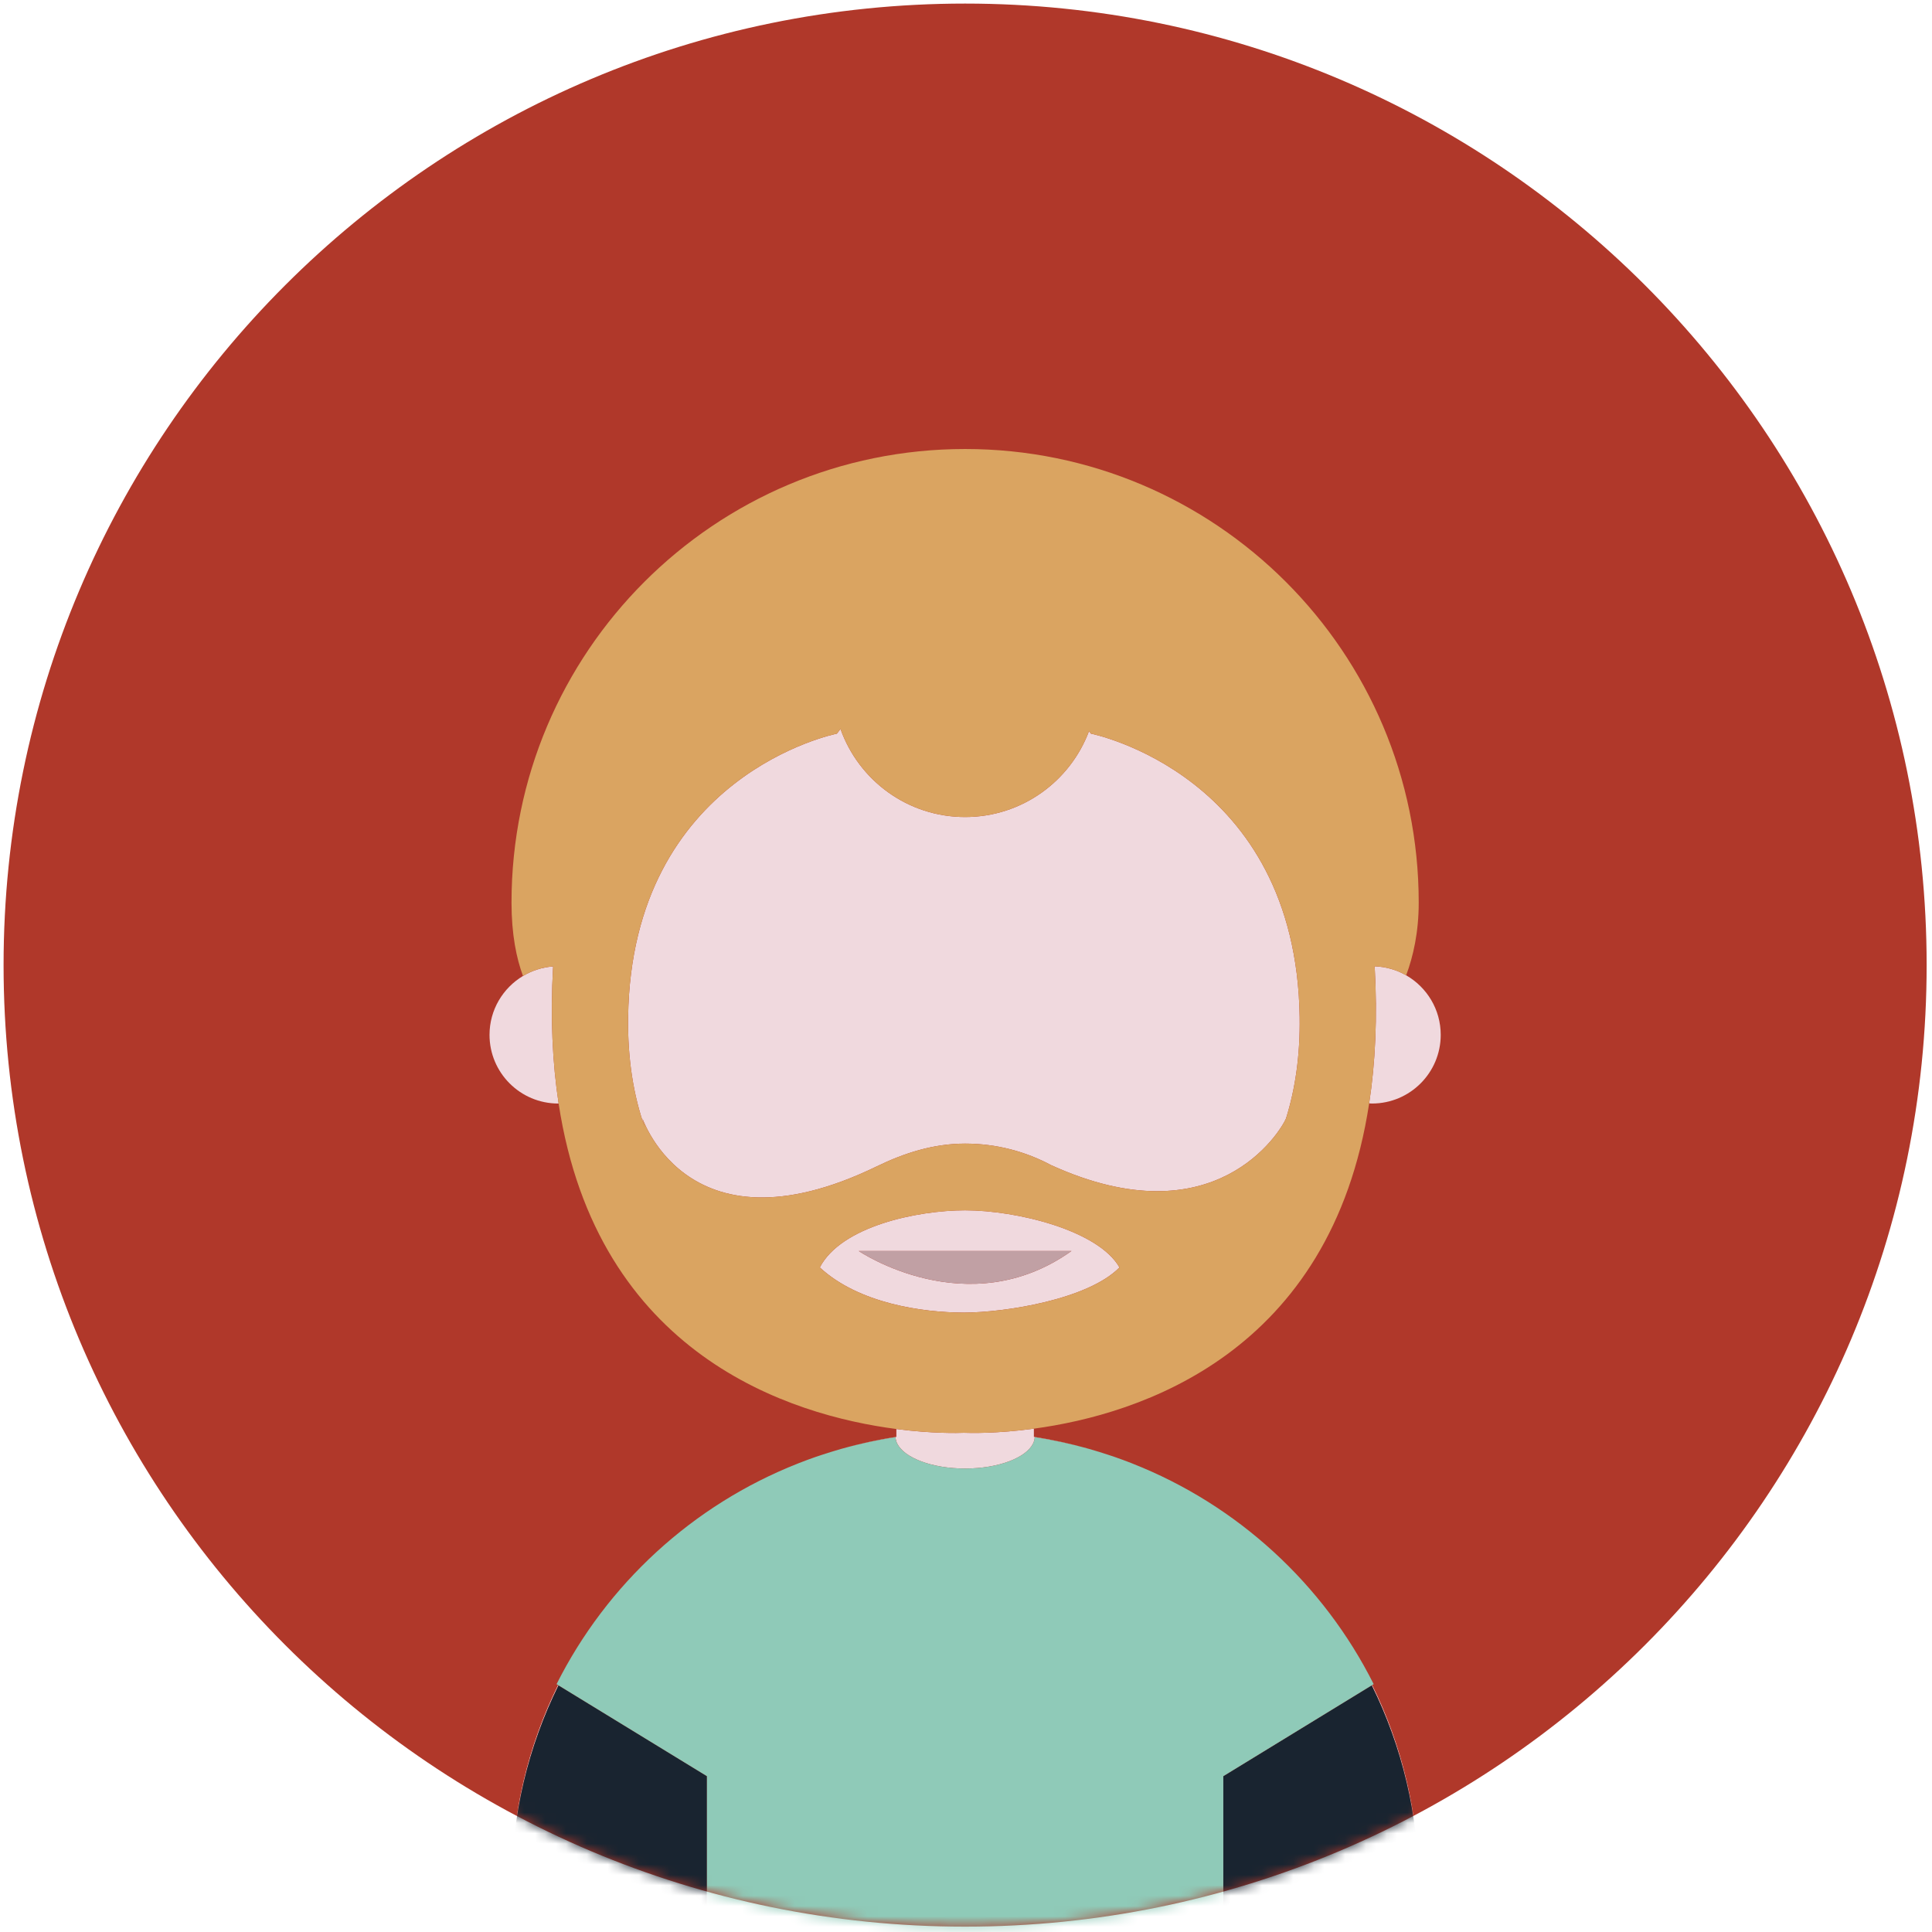 <svg width="186" height="186" viewBox="0 0 186 186" fill="none" xmlns="http://www.w3.org/2000/svg">
<path d="M185.484 92.914C185.484 41.789 144.039 0.344 92.914 0.344C41.789 0.344 0.344 41.789 0.344 92.914C0.344 144.039 41.789 185.484 92.914 185.484C144.039 185.484 185.484 144.039 185.484 92.914Z" fill="#B0382A"/>
<mask id="mask0_2938_182" style="mask-type:luminance" maskUnits="userSpaceOnUse" x="0" y="0" width="186" height="186">
<path d="M92.914 185.484C144.039 185.484 185.484 144.039 185.484 92.914C185.484 41.789 144.039 0.344 92.914 0.344C41.789 0.344 0.344 41.789 0.344 92.914C0.344 144.039 41.789 185.484 92.914 185.484Z" fill="white"/>
</mask>
<g mask="url(#mask0_2938_182)">
<path d="M84.449 138.671C85.034 138.558 85.621 138.45 86.215 138.36C86.223 138.567 86.279 138.771 86.375 138.971C87.048 140.35 89.718 141.381 92.916 141.381C96.114 141.381 98.784 140.35 99.457 138.971C99.554 138.771 99.608 138.567 99.617 138.36C100.211 138.45 100.797 138.557 101.383 138.671C101.509 138.696 101.634 138.722 101.76 138.747C102.802 138.961 103.832 139.206 104.847 139.491C103.117 139 101.345 138.606 99.535 138.331V137.543C95.938 138.029 93.357 137.962 92.798 137.939C92.25 137.962 89.769 138.028 86.297 137.576V138.332C84.486 138.607 82.713 139.002 80.981 139.493C81.998 139.207 83.029 138.962 84.072 138.748C84.198 138.722 84.323 138.697 84.449 138.671Z" fill="#F0D9DE"/>
<path d="M106.669 140.052C106.883 140.122 107.096 140.191 107.308 140.264C107.095 140.191 106.883 140.122 106.669 140.052Z" fill="#F0D9DE"/>
<path d="M136.586 181.665C136.586 181.609 136.586 181.559 136.586 181.503C136.586 174.583 134.973 168.041 132.107 162.227L132.06 162.255C134.953 168.115 136.583 174.706 136.586 181.665Z" fill="#F0D9DE"/>
<path d="M61.868 107.774C61.579 106.582 65.557 121.446 84.423 112.285C87.01 111.028 89.836 110.099 92.916 110.099C95.923 110.099 98.751 110.859 101.227 112.189L101.226 112.185C116.979 119.348 123.275 108.934 123.808 107.681C124.698 104.846 125.177 101.607 125.122 97.909C124.787 74.521 105.029 70.632 105.029 70.632L104.84 70.391C103.03 75.219 98.376 78.658 92.916 78.658C87.378 78.658 82.669 75.121 80.918 70.183L80.567 70.632C80.567 70.632 60.808 74.522 60.471 97.909C60.412 101.991 61.002 105.513 62.077 108.55C62.001 108.29 61.928 108.031 61.868 107.774Z" fill="#F0D9DE"/>
<path d="M53.724 162.227C50.859 168.041 49.245 174.583 49.245 181.503C49.245 181.567 49.245 181.623 49.245 181.685C49.245 174.719 50.876 168.122 53.771 162.257L53.724 162.227Z" fill="#F0D9DE"/>
<path d="M78.524 140.264C78.736 140.191 78.95 140.121 79.165 140.051C78.95 140.122 78.736 140.19 78.524 140.264Z" fill="#F0D9DE"/>
<path d="M104.879 139.501C105.204 139.592 105.524 139.69 105.847 139.789C105.524 139.689 105.202 139.592 104.879 139.501Z" fill="#F0D9DE"/>
<path d="M92.916 116.521C88.273 116.521 80.975 118.067 78.925 122.021C82.681 125.493 88.797 126.357 92.798 126.369C96.858 126.357 104.789 125.074 107.775 122.021C105.757 118.458 97.909 116.521 92.916 116.521ZM82.68 120.441H103.149C93.162 127.554 82.68 120.441 82.68 120.441Z" fill="#F0D9DE"/>
<path d="M79.985 139.79C80.307 139.69 80.628 139.592 80.953 139.5C80.63 139.592 80.305 139.689 79.985 139.79Z" fill="#F0D9DE"/>
<path d="M53.25 93.042C52.194 93.12 51.212 93.444 50.352 93.959C48.425 95.114 47.128 97.218 47.128 99.629C47.128 103.281 50.089 106.241 53.742 106.241C53.755 106.241 53.768 106.239 53.782 106.239C53.187 102.335 52.971 97.961 53.25 93.042Z" fill="#F0D9DE"/>
<path d="M131.813 106.227C131.906 106.232 131.997 106.24 132.089 106.24C135.74 106.24 138.703 103.28 138.703 99.628C138.703 97.174 137.36 95.037 135.375 93.896C134.477 93.379 133.444 93.072 132.344 93.029C132.623 97.948 132.409 102.323 131.813 106.227Z" fill="#F0D9DE"/>
<path d="M103.149 120.441H82.68C82.68 120.441 93.162 127.554 103.149 120.441Z" fill="#C1A0A4"/>
<path d="M92.798 137.939C93.358 137.962 95.939 138.03 99.535 137.543C109.745 136.163 128.145 130.302 131.813 106.228C132.409 102.324 132.623 97.949 132.344 93.029C133.445 93.072 134.477 93.38 135.375 93.896C136.054 92.079 136.585 89.754 136.585 86.897C136.585 62.778 117.034 43.227 92.915 43.227C68.796 43.227 49.245 62.778 49.245 86.897C49.245 89.981 49.726 92.276 50.35 93.959C51.21 93.444 52.193 93.12 53.248 93.042C52.97 97.962 53.185 102.336 53.78 106.239C57.481 130.491 76.136 136.254 86.295 137.576C89.768 138.028 92.25 137.962 92.798 137.939ZM92.798 126.37C88.797 126.358 82.681 125.494 78.925 122.022C80.975 118.068 88.274 116.522 92.916 116.522C97.909 116.522 105.757 118.46 107.775 122.022C104.789 125.075 96.857 126.358 92.798 126.37ZM60.471 97.909C60.808 74.521 80.567 70.632 80.567 70.632L80.918 70.183C82.669 75.121 87.378 78.658 92.916 78.658C98.376 78.658 103.03 75.219 104.84 70.391L105.029 70.632C105.029 70.632 124.787 74.522 125.122 97.909C125.177 101.607 124.697 104.847 123.808 107.681C123.275 108.934 116.979 119.348 101.226 112.185L101.227 112.189C98.751 110.859 95.923 110.099 92.916 110.099C89.836 110.099 87.01 111.028 84.423 112.285C65.558 121.446 61.579 106.582 61.868 107.774C61.929 108.031 62.001 108.29 62.078 108.549C61.003 105.513 60.413 101.991 60.471 97.909Z" fill="#DAA461"/>
<path d="M68.059 170.999L53.772 162.257C50.877 168.121 49.246 174.719 49.246 181.685C49.246 184.639 49.246 186.178 49.246 186.922C49.246 186.988 49.246 187.05 49.246 187.104H68.059V170.999Z" fill="#192430"/>
<path d="M86.375 138.971C86.278 138.771 86.223 138.567 86.215 138.36C86.222 138.57 86.278 138.774 86.375 138.971Z" fill="#192430"/>
<path d="M99.617 138.36C99.608 138.567 99.554 138.771 99.457 138.971C99.553 138.774 99.608 138.57 99.617 138.36Z" fill="#192430"/>
<path d="M117.772 170.999V187.104H136.585H136.587C136.587 186.481 136.587 184.984 136.587 181.685C136.587 181.678 136.585 181.671 136.585 181.665C136.582 174.705 134.952 168.114 132.059 162.255L117.772 170.999Z" fill="#192430"/>
<path d="M101.76 138.747C101.634 138.722 101.509 138.696 101.383 138.671C101.508 138.697 101.633 138.722 101.76 138.747Z" fill="#192430"/>
<path d="M84.449 138.671C84.323 138.696 84.198 138.722 84.071 138.747C84.198 138.722 84.323 138.697 84.449 138.671Z" fill="#192430"/>
<path d="M107.307 140.263C107.095 140.19 106.882 140.121 106.668 140.051C106.395 139.961 106.12 139.872 105.846 139.787C105.524 139.688 105.203 139.59 104.878 139.499C104.867 139.496 104.855 139.493 104.846 139.49C103.831 139.205 102.801 138.96 101.759 138.746C101.633 138.721 101.508 138.695 101.382 138.67C100.796 138.557 100.21 138.449 99.616 138.359C99.607 138.569 99.553 138.773 99.456 138.97C98.783 140.349 96.113 141.38 92.915 141.38C89.717 141.38 87.047 140.349 86.374 138.97C86.277 138.773 86.222 138.569 86.214 138.359C85.62 138.449 85.033 138.556 84.448 138.67C84.322 138.695 84.197 138.721 84.07 138.746C83.027 138.96 81.996 139.205 80.979 139.491C80.97 139.494 80.961 139.496 80.952 139.498C80.627 139.59 80.307 139.688 79.984 139.788C79.71 139.872 79.436 139.961 79.164 140.05C78.949 140.12 78.735 140.19 78.523 140.263C77.979 140.451 77.442 140.651 76.909 140.86C76.871 140.875 76.834 140.89 76.795 140.906C66.693 144.889 58.421 152.503 53.582 162.14L53.724 162.226L53.772 162.256L68.059 170.998V187.103V187.271H117.772V187.103V170.998L132.059 162.254L132.106 162.226L132.249 162.14C127.41 152.501 119.136 144.888 109.034 140.905C108.995 140.89 108.959 140.875 108.923 140.86C108.388 140.652 107.85 140.451 107.307 140.263Z" fill="#8FCAB8"/>
</g>
</svg>
